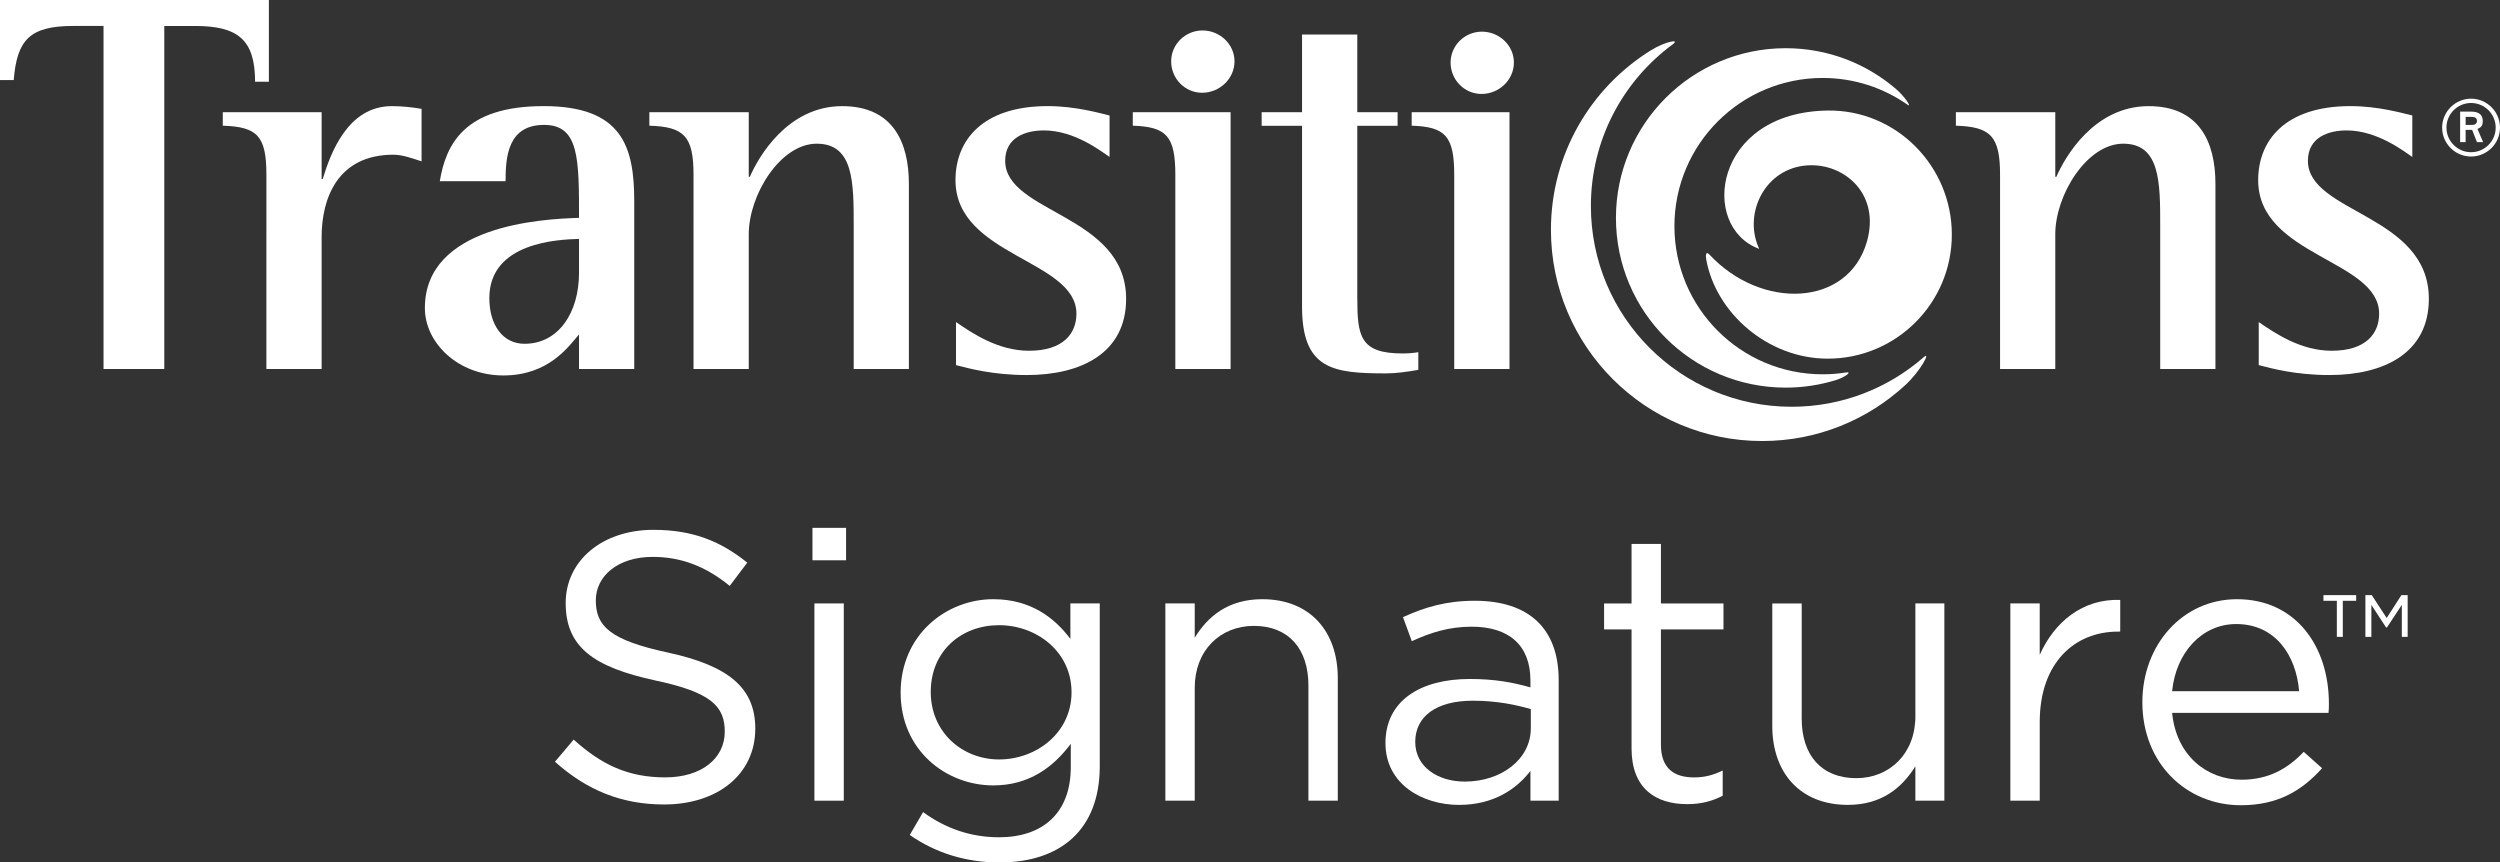 <?xml version="1.0" encoding="iso-8859-1"?>
<!-- Generator: Adobe Illustrator 16.0.0, SVG Export Plug-In . SVG Version: 6.00 Build 0)  -->
<!DOCTYPE svg PUBLIC "-//W3C//DTD SVG 1.1//EN" "http://www.w3.org/Graphics/SVG/1.1/DTD/svg11.dtd">
<svg version="1.1" id="Layer_1" xmlns="http://www.w3.org/2000/svg" xmlns:xlink="http://www.w3.org/1999/xlink" x="0px" y="0px"
	 width="124.771px" height="43.044px" viewBox="0 0 124.771 43.044" style="enable-background:new 0 0 124.771 43.044;"
	 xml:space="preserve">
<rect x="0" y="0" width="124.771" height="43.044" fill="#333333" stroke="none"/>
<g>
	<defs>
		<rect id="SVGID_1_" y="0" width="124.771" height="43.044"/>
	</defs>
	<clipPath id="SVGID_2_">
		<use xlink:href="#SVGID_1_"  style="overflow:visible;"/>
	</clipPath>
	<path style="clip-path:url(#SVGID_2_);fill:#FFFFFF;" d="M96.009,17.827c-1.763,1.54-4.067,2.474-6.59,2.474
		c-5.532,0-10.02-4.483-10.02-10.017c0-3.312,1.607-6.248,4.085-8.072c0.391-0.287-0.375-0.146-1.098,0.304
		c-2.99,1.859-4.981,5.174-4.981,8.953c0,5.823,4.721,10.542,10.542,10.542c2.753,0,5.259-1.057,7.137-2.786
		C95.864,18.506,96.387,17.494,96.009,17.827"/>
	<path style="clip-path:url(#SVGID_2_);fill:#FFFFFF;" d="M91.22,5.517c-5.711,0.076-6.419,5.812-3.42,6.905
		c-0.045-0.097-0.086-0.193-0.118-0.292c-0.596-1.74,0.569-3.883,2.73-3.883c1.728,0,3.414,1.484,2.768,3.794
		c-0.922,3.283-5.269,3.452-7.868,0.661c-0.167-0.179-0.196,0.021-0.159,0.234c0.471,2.669,3.068,4.964,6.067,4.964
		c3.42,0,6.193-2.772,6.193-6.192C97.413,8.289,94.64,5.471,91.22,5.517"/>
	<path style="clip-path:url(#SVGID_2_);fill:#FFFFFF;" d="M92.144,18.587c-0.384,0.062-0.778,0.094-1.179,0.094
		c-4.085,0-7.397-3.31-7.397-7.395c0-4.084,3.313-7.395,7.397-7.395c1.578,0,3.041,0.495,4.241,1.339
		c0.227,0.159-0.134-0.41-0.596-0.803c-1.478-1.26-3.394-2.021-5.488-2.021c-4.679,0-8.473,3.793-8.473,8.472
		c0,4.677,3.794,8.468,8.473,8.468c0.863,0,1.697-0.13,2.481-0.369C92.106,18.822,92.451,18.538,92.144,18.587"/>
	<path style="clip-path:url(#SVGID_2_);fill:#FFFFFF;" d="M99.82,8.725c0-1.928-0.47-2.398-2.205-2.452V5.6h4.961v3.223h0.056
		c0.413-0.965,1.872-3.526,4.602-3.526c2.51,0,3.335,1.762,3.335,3.885v9.234h-2.756v-7.139c0-2.178,0-4.106-1.846-4.106
		c-1.818,0-3.391,2.562-3.391,4.519v6.726H99.82V8.725z"/>
	<path style="clip-path:url(#SVGID_2_);fill:#FFFFFF;" d="M120.393,7.832c-0.414-0.276-1.737-1.323-3.281-1.323
		c-0.881,0-1.928,0.33-1.928,1.517c0,2.617,6.036,2.672,6.036,6.889c0,2.701-2.233,3.803-4.961,3.803
		c-1.682,0-2.896-0.331-3.529-0.496v-2.149c0.799,0.551,2.095,1.433,3.638,1.433c1.735,0,2.371-0.882,2.371-1.847
		c0-2.703-6.037-2.865-6.037-6.669c0-1.985,1.353-3.694,4.603-3.694c1.407,0,2.621,0.358,3.089,0.468V7.832z"/>
	<path style="clip-path:url(#SVGID_2_);fill:#FFFFFF;" d="M5.167,1.295H3.662c-2.179,0-2.812,0.689-2.978,2.701H0V0h13.419V4.08
		h-0.688c0-2.122-0.88-2.784-3.002-2.784h-1.53v17.12H5.167V1.295z"/>
	<path style="clip-path:url(#SVGID_2_);fill:#FFFFFF;" d="M13.296,8.725c0-1.928-0.442-2.398-2.177-2.452V5.6h4.933v3.333h0.055
		c0.387-1.267,1.24-3.636,3.446-3.636c0.496,0,1.02,0.054,1.487,0.136v2.619c-0.44-0.137-0.937-0.331-1.405-0.331
		c-2.784,0-3.583,2.178-3.583,4.107v6.588h-2.756V8.725z"/>
	<path style="clip-path:url(#SVGID_2_);fill:#FFFFFF;" d="M28.898,10.872c0-2.936,0.007-4.639-1.739-4.639
		c-1.818,0-1.927,1.599-1.927,2.811H21.95c0.302-1.82,1.212-3.748,5.181-3.748c3.914,0,4.523,2.013,4.523,4.74v8.38h-2.756V16.69
		c-0.526,0.614-1.522,2.048-3.775,2.048c-2.279,0-3.918-1.638-3.918-3.363C21.205,11.25,27.025,10.93,28.898,10.872v1.052
		c-1.054,0.028-4.476,0.175-4.476,2.953c0,1.344,0.673,2.281,1.755,2.281c1.697,0,2.721-1.549,2.721-3.54v-1.694V10.872z"/>
	<path style="clip-path:url(#SVGID_2_);fill:#FFFFFF;" d="M34.613,8.725c0-1.928-0.468-2.398-2.205-2.452V5.6h4.961v3.223h0.056
		c0.414-0.965,1.873-3.526,4.603-3.526c2.509,0,3.333,1.762,3.333,3.885v9.234h-2.754v-7.139c0-2.178,0-4.106-1.846-4.106
		c-1.82,0-3.392,2.562-3.392,4.519v6.726h-2.756V8.725z"/>
	<path style="clip-path:url(#SVGID_2_);fill:#FFFFFF;" d="M55.376,7.832c-0.415-0.276-1.737-1.323-3.281-1.323
		c-0.881,0-1.928,0.33-1.928,1.517c0,2.617,6.036,2.672,6.036,6.889c0,2.701-2.233,3.803-4.961,3.803
		c-1.681,0-2.893-0.331-3.529-0.496v-2.149c0.799,0.551,2.095,1.433,3.64,1.433c1.735,0,2.37-0.882,2.37-1.847
		c0-2.703-6.036-2.865-6.036-6.669c0-1.985,1.348-3.694,4.6-3.694c1.406,0,2.619,0.358,3.089,0.468V7.832z"/>
	<path style="clip-path:url(#SVGID_2_);fill:#FFFFFF;" d="M58.451,3.061c0-0.845,0.699-1.541,1.568-1.541
		c0.845,0,1.593,0.672,1.593,1.541c0,0.873-0.748,1.569-1.619,1.569C59.15,4.63,58.451,3.934,58.451,3.061 M58.659,8.725
		c0-1.928-0.44-2.398-2.123-2.452V5.6h4.881v12.816h-2.758V8.725z"/>
	<path style="clip-path:url(#SVGID_2_);fill:#FFFFFF;" d="M72.397,3.123c0-0.846,0.697-1.543,1.565-1.543
		c0.849,0,1.594,0.673,1.594,1.543c0,0.869-0.745,1.566-1.614,1.566C73.095,4.689,72.397,3.992,72.397,3.123 M72.578,8.725
		c0-1.928-0.439-2.398-2.123-2.452V5.6h4.881v12.816h-2.758V8.725z"/>
	<path style="clip-path:url(#SVGID_2_);fill:#FFFFFF;" d="M70.787,17.577C70.524,17.623,70.254,17.64,70,17.64
		c-2.122,0-2.26-0.855-2.26-2.785V6.279h2.012v-0.68H67.74V1.722h-2.757v3.877h-2.016v0.68h2.016v9.017
		c0,3.143,1.544,3.339,4.191,3.339c0.528,0,1.077-0.084,1.612-0.176V17.577z"/>
	<path style="clip-path:url(#SVGID_2_);fill:#FFFFFF;" d="M121.883,6.368c0-0.792,0.651-1.443,1.445-1.443
		c0.792,0,1.443,0.651,1.443,1.443c0,0.799-0.651,1.444-1.443,1.444C122.534,7.812,121.883,7.167,121.883,6.368 M123.328,7.597
		c0.676,0,1.228-0.553,1.228-1.229c0-0.676-0.552-1.228-1.228-1.228c-0.678,0-1.23,0.552-1.23,1.228
		C122.098,7.044,122.65,7.597,123.328,7.597 M122.781,5.57h0.508c0.291,0,0.622,0.049,0.622,0.491c0,0.272-0.166,0.325-0.264,0.375
		l0.282,0.657h-0.308l-0.241-0.613h-0.324v0.613h-0.275V5.57z M123.057,6.234h0.333c0.126,0,0.232-0.063,0.232-0.198
		c0-0.134-0.092-0.202-0.259-0.202h-0.307V6.234z"/>
	<path style="clip-path:url(#SVGID_2_);fill:#FFFFFF;" d="M33.353,32.572c2.971,0.648,4.342,1.733,4.342,3.79
		c0,2.303-1.904,3.788-4.551,3.788c-2.114,0-3.846-0.704-5.447-2.133l0.934-1.104c1.39,1.257,2.724,1.885,4.571,1.885
		c1.79,0,2.97-0.932,2.97-2.283c0-1.256-0.667-1.962-3.465-2.554c-3.066-0.666-4.475-1.655-4.475-3.863
		c0-2.135,1.848-3.655,4.378-3.655c1.943,0,3.332,0.551,4.685,1.637l-0.876,1.161c-1.237-1.009-2.475-1.448-3.846-1.448
		c-1.731,0-2.837,0.953-2.837,2.171C29.736,31.239,30.421,31.944,33.353,32.572"/>
	<path style="clip-path:url(#SVGID_2_);fill:#FFFFFF;" d="M40.549,26.344h1.677v1.619h-1.677V26.344z M40.646,30.116h1.466v9.845
		h-1.466V30.116z"/>
	<path style="clip-path:url(#SVGID_2_);fill:#FFFFFF;" d="M49.879,43.044c-1.637,0-3.161-0.457-4.474-1.372l0.665-1.141
		c1.125,0.819,2.381,1.256,3.791,1.256c2.17,0,3.58-1.199,3.58-3.504v-1.161c-0.857,1.144-2.058,2.076-3.867,2.076
		c-2.36,0-4.625-1.753-4.625-4.627c0-2.896,2.284-4.666,4.625-4.666c1.848,0,3.048,0.914,3.847,1.982v-1.772h1.466v8.13
		C54.887,41.425,52.907,43.044,49.879,43.044 M49.861,31.202c-1.866,0-3.409,1.275-3.409,3.332c0,2.017,1.58,3.369,3.409,3.369
		c1.866,0,3.618-1.332,3.618-3.351C53.479,32.515,51.727,31.202,49.861,31.202"/>
	<path style="clip-path:url(#SVGID_2_);fill:#FFFFFF;" d="M59.627,39.96h-1.466v-9.846h1.466v1.715
		c0.646-1.066,1.675-1.924,3.37-1.924c2.38,0,3.77,1.6,3.77,3.941v6.113h-1.466v-5.75c0-1.829-0.991-2.972-2.721-2.972
		c-1.696,0-2.953,1.237-2.953,3.084V39.96z"/>
	<path style="clip-path:url(#SVGID_2_);fill:#FFFFFF;" d="M70.461,32.001l-0.44-1.2c1.088-0.496,2.153-0.818,3.582-0.818
		c2.685,0,4.188,1.371,4.188,3.959v6.019h-1.409v-1.486c-0.688,0.896-1.827,1.696-3.562,1.696c-1.825,0-3.674-1.03-3.674-3.086
		c0-2.095,1.714-3.198,4.208-3.198c1.256,0,2.152,0.172,3.027,0.419v-0.344c0-1.771-1.086-2.685-2.932-2.685
		C72.288,31.277,71.375,31.583,70.461,32.001 M70.632,37.028c0,1.256,1.142,1.98,2.474,1.98c1.811,0,3.295-1.105,3.295-2.666V35.39
		c-0.723-0.21-1.696-0.419-2.893-0.419C71.66,34.971,70.632,35.771,70.632,37.028"/>
	<path style="clip-path:url(#SVGID_2_);fill:#FFFFFF;" d="M82.894,37.161c0,1.2,0.667,1.638,1.655,1.638
		c0.495,0,0.914-0.096,1.428-0.343v1.257c-0.514,0.266-1.064,0.42-1.771,0.42c-1.579,0-2.778-0.782-2.778-2.782v-5.939h-1.371
		v-1.295h1.371v-2.971h1.466v2.971h3.122v1.295h-3.122V37.161z"/>
	<path style="clip-path:url(#SVGID_2_);fill:#FFFFFF;" d="M95.593,30.116h1.447v9.845h-1.447v-1.715
		c-0.667,1.066-1.675,1.924-3.37,1.924c-2.381,0-3.771-1.6-3.771-3.941v-6.112h1.468v5.751c0,1.828,0.991,2.969,2.721,2.969
		c1.678,0,2.953-1.238,2.953-3.083V30.116z"/>
	<path style="clip-path:url(#SVGID_2_);fill:#FFFFFF;" d="M101.799,39.96h-1.466v-9.846h1.466v2.572
		c0.723-1.638,2.151-2.82,4.018-2.743v1.58h-0.114c-2.152,0-3.903,1.543-3.903,4.514V39.96z"/>
	<path style="clip-path:url(#SVGID_2_);fill:#FFFFFF;" d="M111.872,38.914c1.353,0,2.305-0.553,3.104-1.391l0.915,0.818
		c-0.991,1.105-2.189,1.847-4.055,1.847c-2.705,0-4.914-2.075-4.914-5.142c0-2.855,2-5.141,4.722-5.141
		c2.913,0,4.588,2.324,4.588,5.218c0,0.134,0,0.285-0.019,0.456h-7.806C108.616,37.712,110.14,38.914,111.872,38.914
		 M114.746,34.495c-0.15-1.789-1.181-3.35-3.141-3.35c-1.713,0-3.01,1.427-3.198,3.35H114.746z"/>
	<path style="clip-path:url(#SVGID_2_);fill:#FFFFFF;" d="M116.925,31.784h-0.297v-1.8h-0.669v-0.282h1.633v0.282h-0.667V31.784z
		 M119.127,31.317h-0.041l-0.735-1.128v1.595h-0.298v-2.082h0.319l0.743,1.143l0.734-1.143h0.313v2.082h-0.291v-1.595
		L119.127,31.317z"/>
</g>
</svg>
